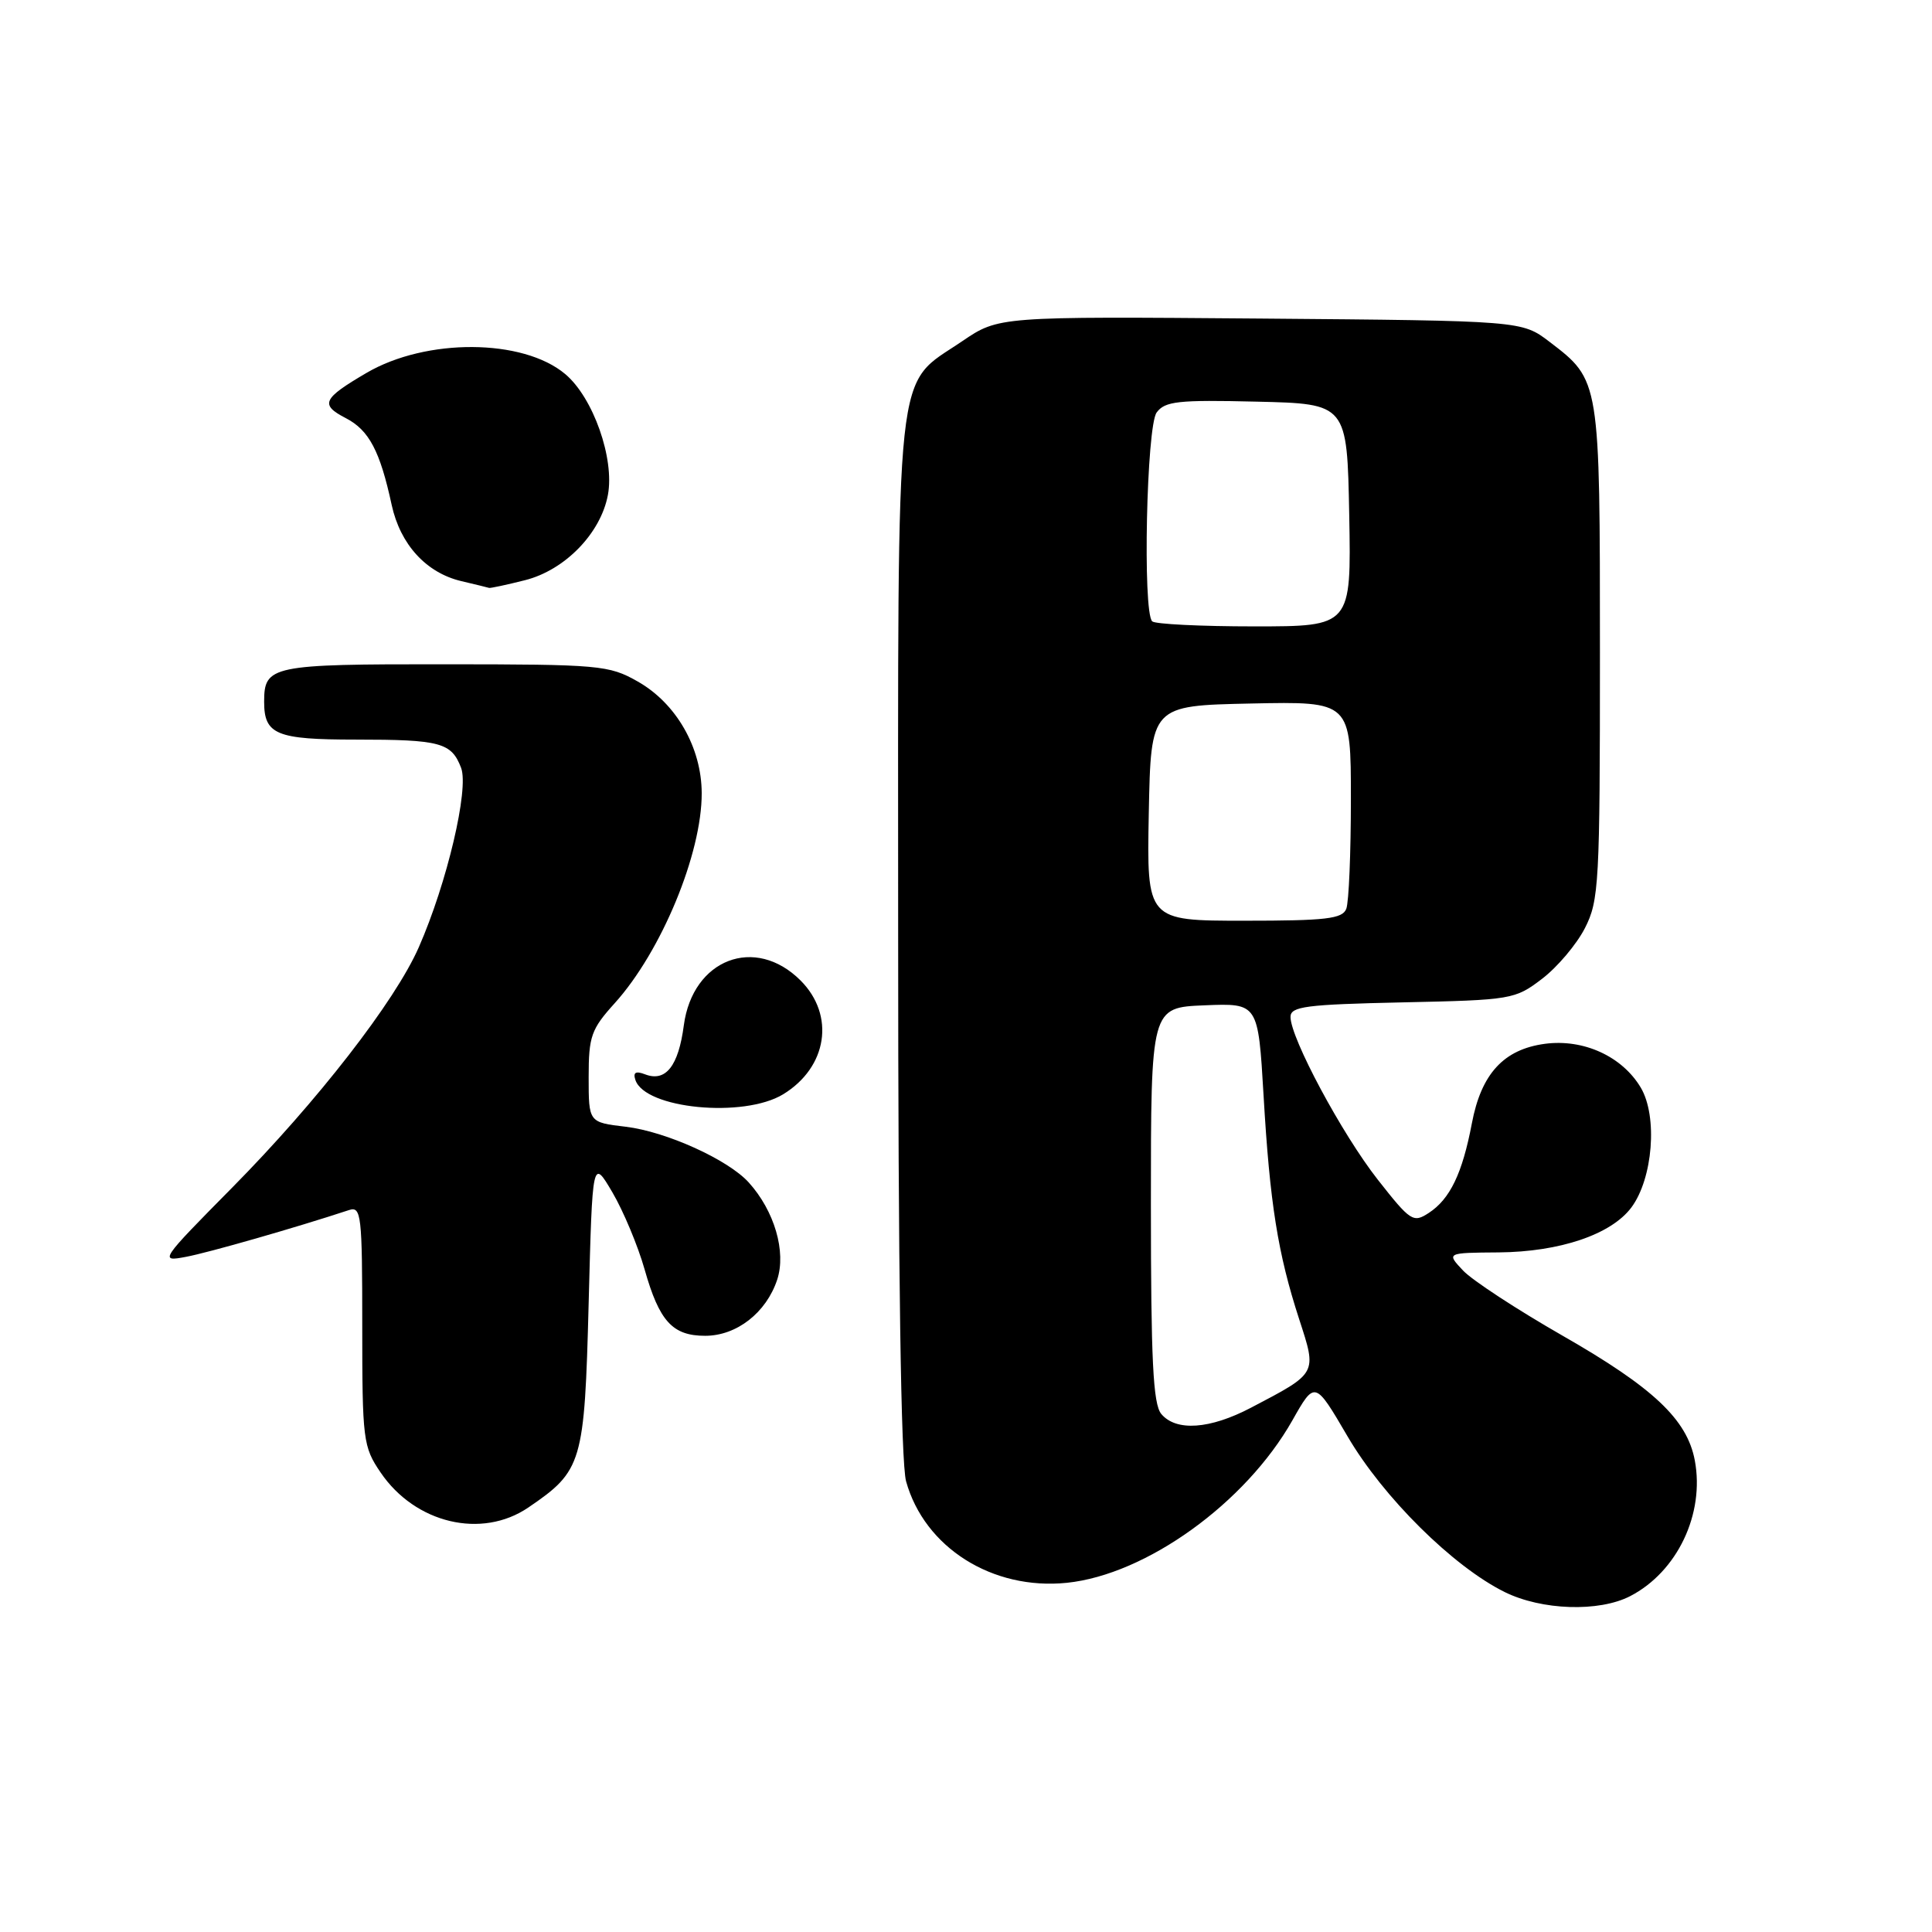 <?xml version="1.0" encoding="UTF-8" standalone="no"?>
<!DOCTYPE svg PUBLIC "-//W3C//DTD SVG 1.1//EN" "http://www.w3.org/Graphics/SVG/1.1/DTD/svg11.dtd" >
<svg xmlns="http://www.w3.org/2000/svg" xmlns:xlink="http://www.w3.org/1999/xlink" version="1.1" viewBox="0 0 256 256">
 <g >
 <path fill="currentColor"
d=" M 216.00 211.50 C 222.25 208.27 225.90 200.60 224.57 193.51 C 223.55 188.09 219.08 183.87 207.04 176.98 C 201.00 173.52 195.07 169.64 193.86 168.35 C 191.65 166.00 191.65 166.00 198.58 165.95 C 206.69 165.88 213.49 163.58 216.17 159.99 C 219.02 156.15 219.67 147.95 217.42 144.13 C 214.96 139.98 209.83 137.63 204.71 138.31 C 199.25 139.04 196.27 142.28 195.03 148.85 C 193.77 155.48 192.14 158.88 189.32 160.72 C 187.26 162.07 186.90 161.83 182.57 156.32 C 177.83 150.29 171.00 137.55 171.00 134.75 C 171.00 133.36 173.02 133.10 185.83 132.82 C 200.32 132.51 200.75 132.43 204.34 129.69 C 206.36 128.15 208.91 125.13 210.01 122.98 C 211.88 119.32 212.00 117.06 212.00 86.49 C 212.00 50.28 212.02 50.41 205.33 45.30 C 201.66 42.50 201.66 42.50 167.00 42.21 C 132.33 41.93 132.33 41.93 127.50 45.21 C 118.44 51.38 119.00 46.15 119.01 123.98 C 119.01 168.71 119.38 193.81 120.06 196.28 C 122.50 205.06 131.50 210.74 141.37 209.73 C 151.88 208.64 165.04 199.16 171.24 188.22 C 174.23 182.93 174.23 182.93 178.56 190.33 C 183.28 198.40 192.54 207.57 199.37 210.95 C 204.28 213.38 211.87 213.63 216.00 211.50 Z  M 70.01 199.75 C 77.16 194.88 77.45 193.92 78.00 172.68 C 78.50 153.50 78.50 153.50 81.15 158.00 C 82.60 160.47 84.52 165.06 85.41 168.19 C 87.36 175.08 89.11 177.00 93.44 177.00 C 97.61 177.00 101.53 173.94 102.98 169.57 C 104.20 165.86 102.62 160.45 99.21 156.68 C 96.48 153.66 88.27 149.94 82.92 149.30 C 78.00 148.72 78.00 148.72 78.00 142.73 C 78.00 137.31 78.33 136.38 81.46 132.92 C 87.63 126.08 93.01 113.10 92.98 105.09 C 92.96 99.05 89.60 93.18 84.48 90.29 C 80.69 88.14 79.45 88.03 58.95 88.02 C 35.90 88.00 35.00 88.19 35.00 93.00 C 35.00 97.33 36.62 98.00 47.12 98.00 C 58.37 98.00 59.82 98.39 61.10 101.75 C 62.16 104.56 59.24 116.98 55.50 125.50 C 52.36 132.67 42.05 145.94 30.77 157.36 C 21.20 167.04 21.09 167.21 24.63 166.54 C 27.63 165.98 39.15 162.68 46.25 160.34 C 47.87 159.81 48.00 160.97 48.00 175.65 C 48.00 190.82 48.11 191.70 50.43 195.11 C 55.02 201.87 63.83 203.96 70.01 199.75 Z  M 103.77 145.00 C 109.64 141.42 110.69 134.53 106.08 129.92 C 100.06 123.90 91.78 127.08 90.61 135.86 C 89.90 141.26 88.21 143.40 85.49 142.36 C 84.24 141.88 83.86 142.09 84.19 143.09 C 85.44 146.92 98.53 148.19 103.77 145.00 Z  M 69.56 76.88 C 74.85 75.55 79.60 70.67 80.55 65.58 C 81.45 60.77 78.60 52.68 74.90 49.57 C 69.30 44.85 56.46 44.78 48.55 49.42 C 42.73 52.83 42.37 53.62 45.83 55.41 C 48.90 57.00 50.36 59.77 51.90 66.91 C 53.04 72.14 56.47 75.90 61.12 77.00 C 62.98 77.44 64.64 77.84 64.81 77.90 C 64.98 77.95 67.11 77.50 69.56 76.88 Z  M 153.87 187.35 C 152.79 186.04 152.50 180.25 152.50 159.60 C 152.50 133.50 152.50 133.50 159.61 133.21 C 166.71 132.92 166.71 132.92 167.43 145.17 C 168.26 159.45 169.32 166.11 172.15 174.81 C 174.51 182.07 174.61 181.89 165.78 186.52 C 160.32 189.39 155.83 189.70 153.87 187.35 Z  M 152.22 107.75 C 152.50 93.50 152.50 93.50 165.75 93.22 C 179.00 92.94 179.00 92.94 179.00 105.89 C 179.00 113.01 178.73 119.55 178.39 120.42 C 177.88 121.75 175.72 122.00 164.87 122.00 C 151.95 122.00 151.95 122.00 152.22 107.75 Z  M 152.67 82.33 C 151.39 81.06 151.92 56.49 153.26 54.66 C 154.36 53.16 156.11 52.97 166.51 53.22 C 178.50 53.50 178.50 53.50 178.78 68.25 C 179.05 83.00 179.05 83.00 166.19 83.00 C 159.12 83.00 153.03 82.70 152.67 82.33 Z "/>
</g>
</svg>